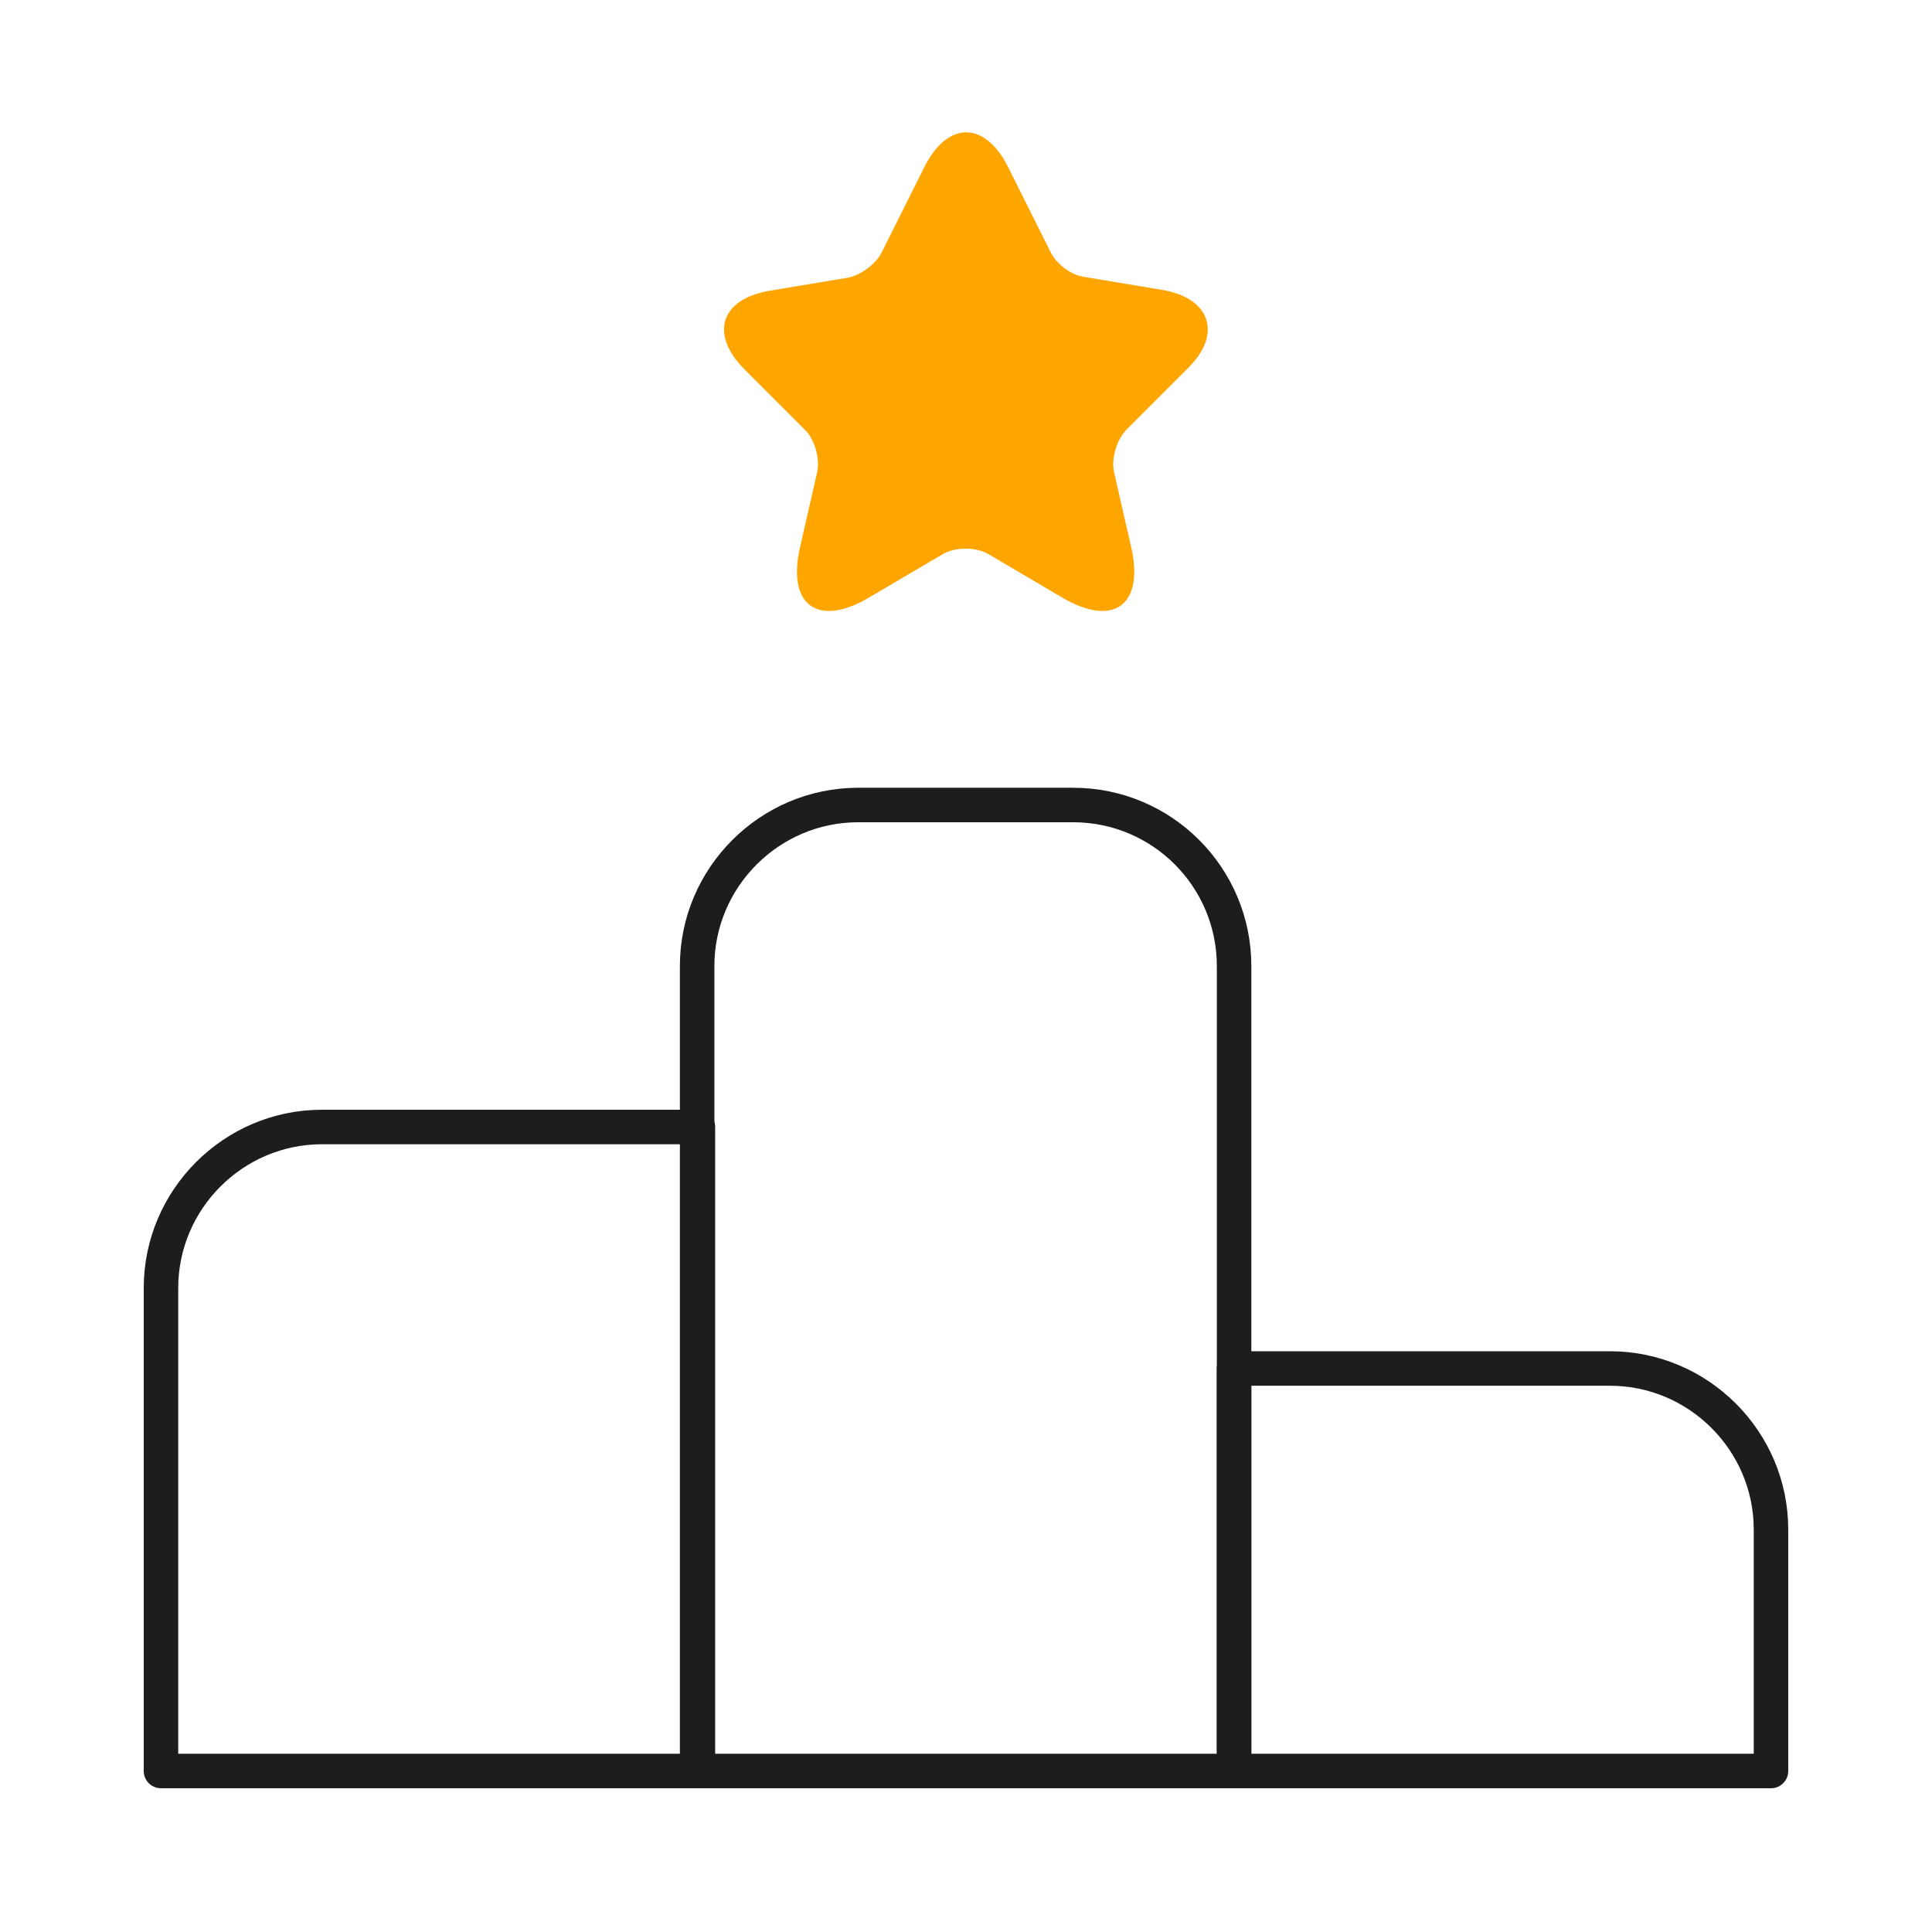 <svg width="112" height="112" viewBox="0 0 112 112" fill="none" xmlns="http://www.w3.org/2000/svg">
<path d="M40.459 65.333H18.665C13.532 65.333 9.332 69.533 9.332 74.667V102.667H40.459V65.333Z" stroke="#1D1D1D" stroke-width="2" stroke-miterlimit="10" stroke-linecap="round" stroke-linejoin="round"/>
<path d="M62.207 46.667H49.747C44.614 46.667 40.414 50.867 40.414 56V102.667H71.541V56C71.541 50.867 67.387 46.667 62.207 46.667Z" stroke="#1D1D1D" stroke-width="2" stroke-miterlimit="10" stroke-linecap="round" stroke-linejoin="round"/>
<path d="M93.332 79.333H71.539V102.667H102.666V88.667C102.666 83.533 98.466 79.333 93.332 79.333Z" stroke="#1D1D1D" stroke-width="2" stroke-miterlimit="10" stroke-linecap="round" stroke-linejoin="round"/>
<path d="M58.428 9.66L60.901 14.607C61.228 15.307 62.114 15.96 62.861 16.054L67.341 16.8C70.188 17.267 70.888 19.367 68.834 21.374L65.334 24.874C64.728 25.48 64.401 26.6 64.588 27.394L65.568 31.687C66.361 35.094 64.541 36.4 61.554 34.627L57.354 32.154C56.608 31.687 55.348 31.687 54.601 32.154L50.401 34.627C47.414 36.4 45.594 35.094 46.388 31.687L47.368 27.394C47.554 26.6 47.228 25.434 46.621 24.874L43.168 21.42C41.114 19.367 41.768 17.314 44.661 16.847L49.141 16.1C49.888 15.96 50.774 15.307 51.101 14.654L53.574 9.707C54.928 7 57.074 7 58.428 9.66Z" fill="#FFA500"/>
</svg>
